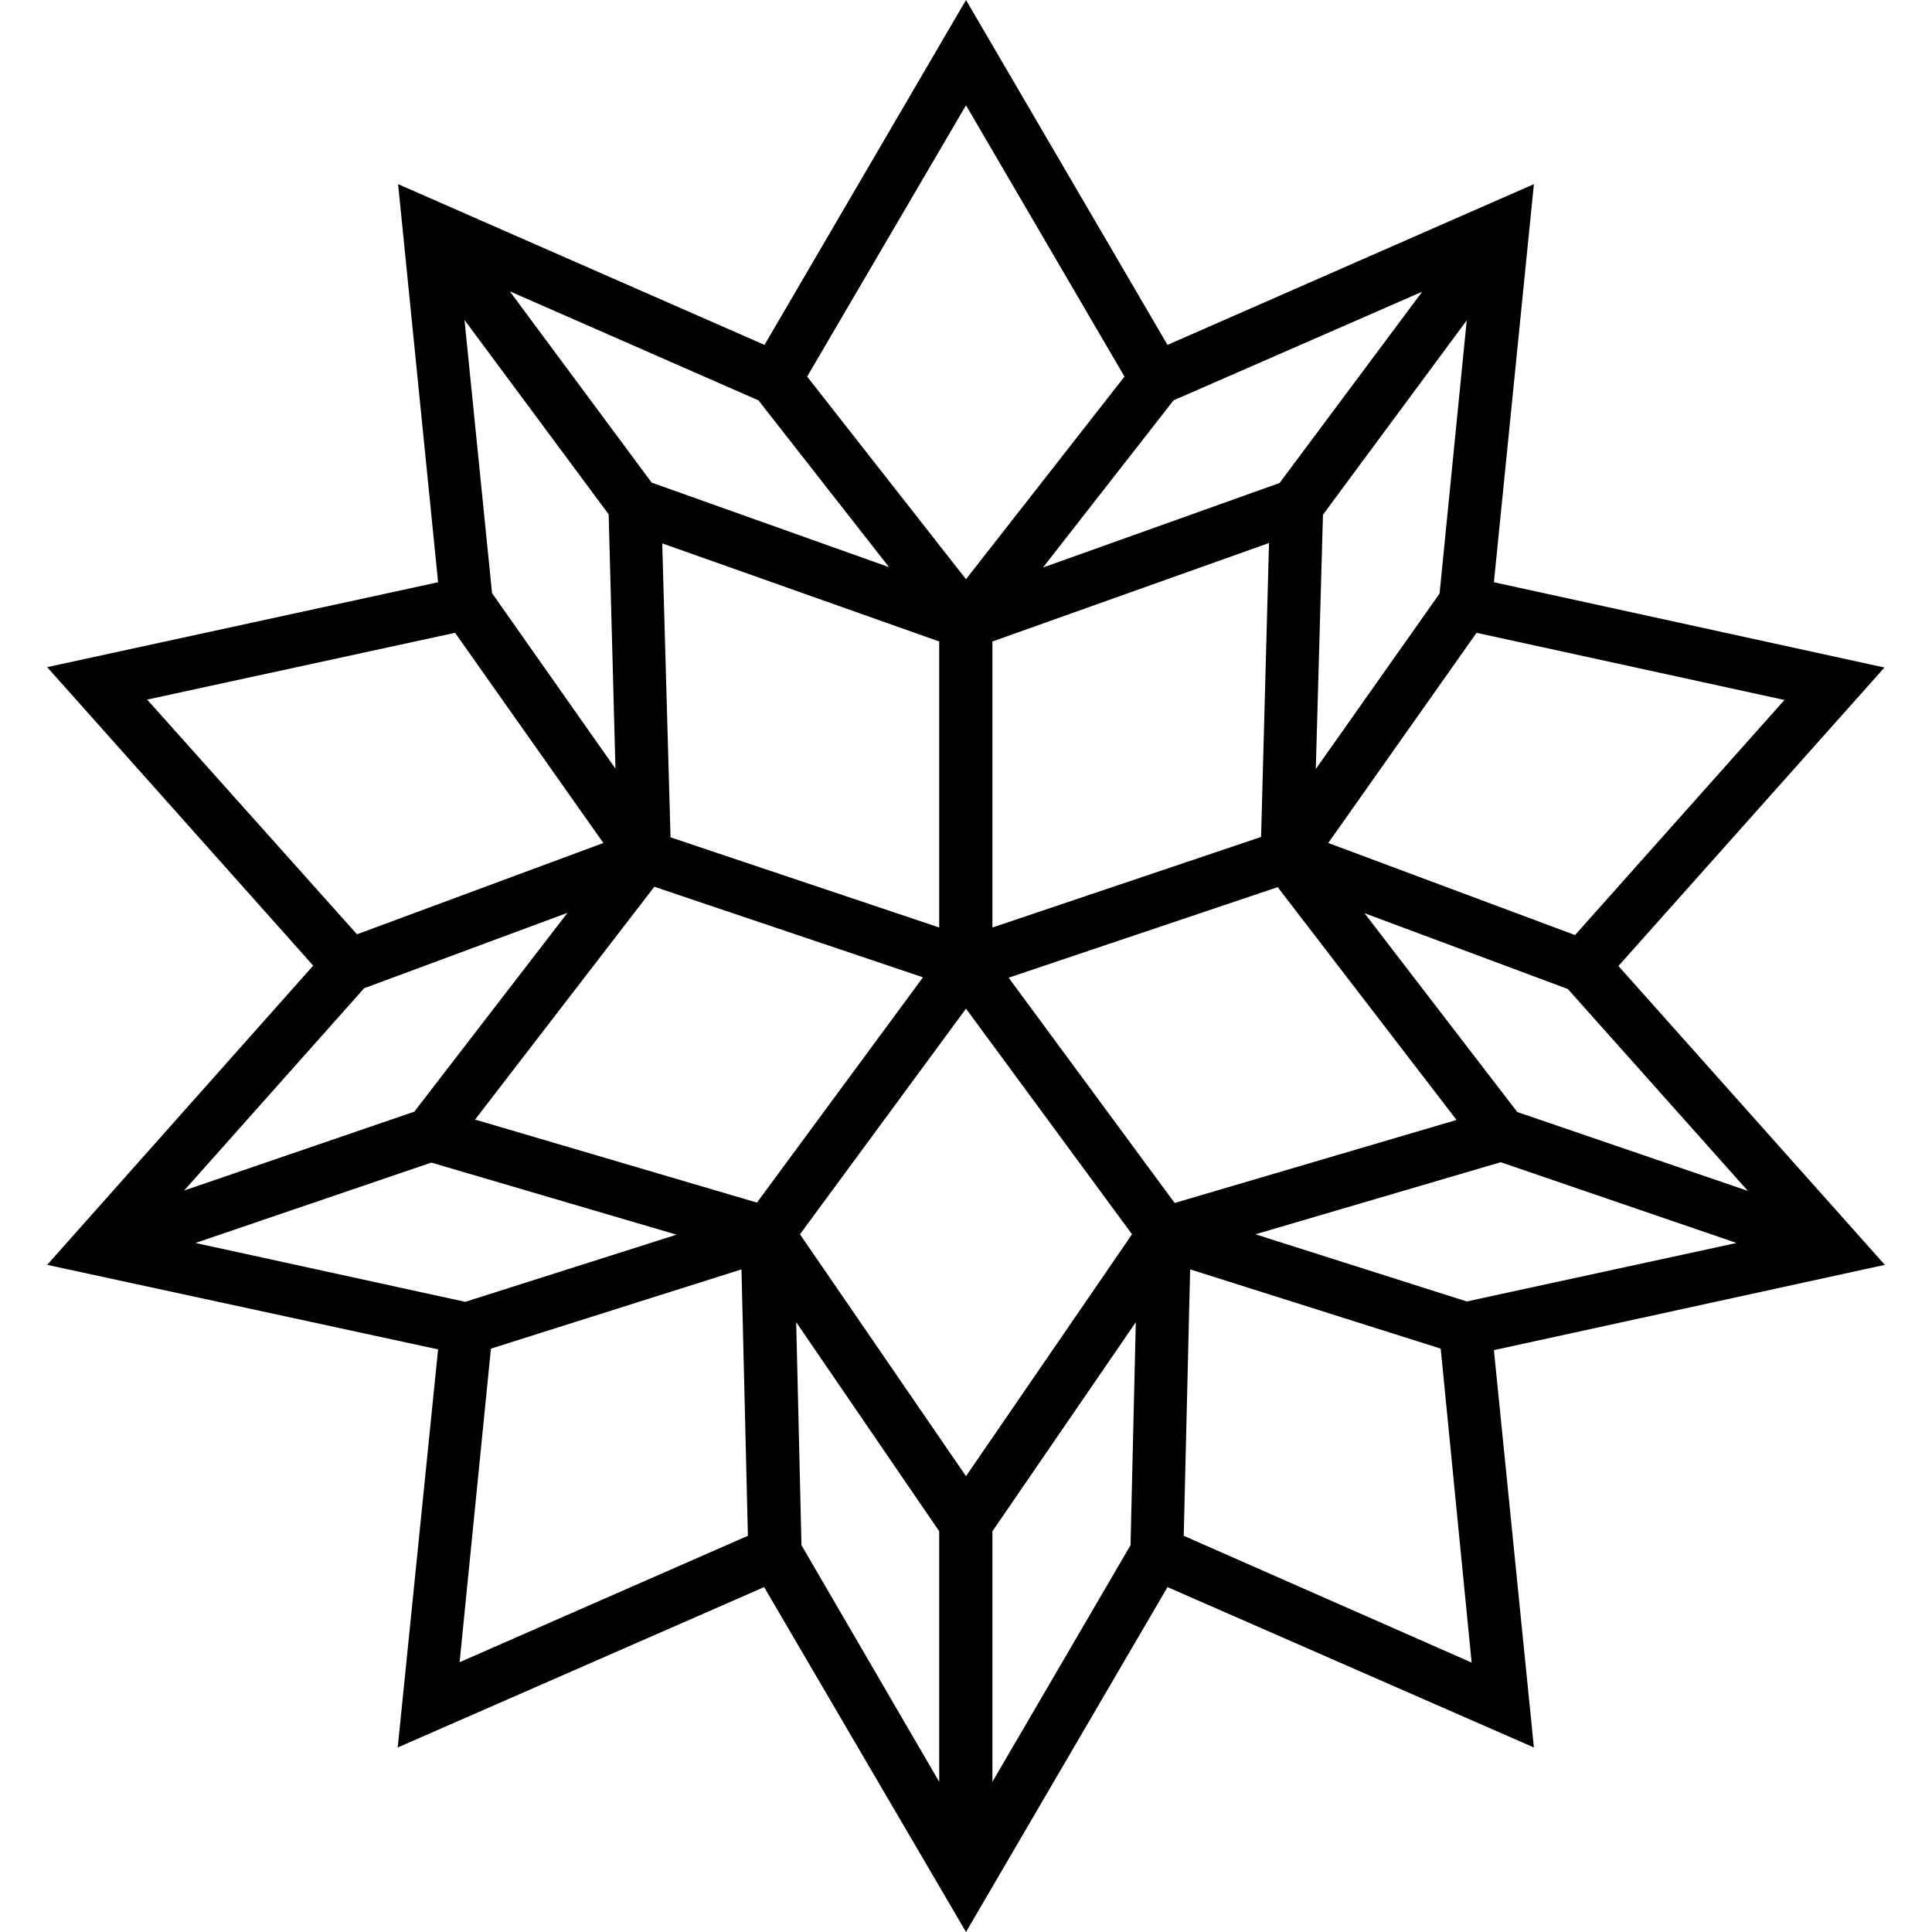 <?xml version="1.0" encoding="utf-8"?>
<!-- Generator: Adobe Illustrator 24.1.1, SVG Export Plug-In . SVG Version: 6.00 Build 0)  -->
<svg version="1.1" id="Layer_1" xmlns="http://www.w3.org/2000/svg" xmlns:xlink="http://www.w3.org/1999/xlink" x="0px" y="0px"
	 viewBox="0 0 512 512" style="enable-background:new 0 0 512 512;" xml:space="preserve">
<g>
	<path d="M428.9,256l70.5-79.1l-103.5-22.6l10.6-105.5l-97.1,42.6L256,0l-53.4,91.4l-97.1-42.6l10.6,105.5L12.5,176.8L83,255.9
		l-70.5,79.3l103.6,22.4l-10.7,105.5l97.1-42.5L256,512l53.4-91.4l97.1,42.5l-10.6-105.3l103.6-22.6L428.9,256z M463.2,315.6
		l-61.1-20.9l-40.5-52.7l53.9,20.1L463.2,315.6z M472.9,185.5l-55.5,62.3L352,223.4l39.3-55.7L472.9,185.5z M381.5,157.3l-32.8,46.5
		l1.9-67.4l38.1-51.5L381.5,157.3z M311,106.1l65.9-28.8l-37.8,50.7l-62.7,22.4L311,106.1z M336.3,143.9l-2.1,77.9L263,245.8V170
		L336.3,143.9z M256,27.9l42,71.9l-42,53.7l-42.1-53.7L256,27.9z M201,106.1l34.6,44.2l-62.9-22.4l-37.6-50.7L201,106.1z M248.9,170
		v75.8l-71.2-23.9l-2.2-77.9L248.9,170z M161.3,136.3l1.8,67.4l-32.7-46.5l-7.3-72.4L161.3,136.3z M39,185.4l81.6-17.7l39.3,55.7
		l-65.3,24.2L39,185.4z M96.5,261.9l53.9-20l-40.6,52.7l-61,20.9L96.5,261.9z M51.8,329.4l62.5-21.3l65,19.1l-56,17.8L51.8,329.4z
		 M121.8,440.5l8.3-83.1l66.4-21l1.7,70.6L121.8,440.5z M200.6,318.7l-74.7-22l47.5-61.7l71.2,24L200.6,318.7z M248.9,472.2
		l-36.5-62.7l-1.4-59.1l37.9,55.4V472.2z M212,327.1l44-59.8l44,59.8l-44,64.1L212,327.1z M299.6,409.5L263,472.2v-66.4l38-55.4
		L299.6,409.5z M267.3,259.1l71.3-24l47.4,61.7l-74.7,22L267.3,259.1z M313.7,407l1.7-70.6l66.4,21l8.2,83.2L313.7,407z
		 M388.7,344.9l-56-17.8l65-19.1l62.5,21.4L388.7,344.9z"/>
</g>
</svg>
